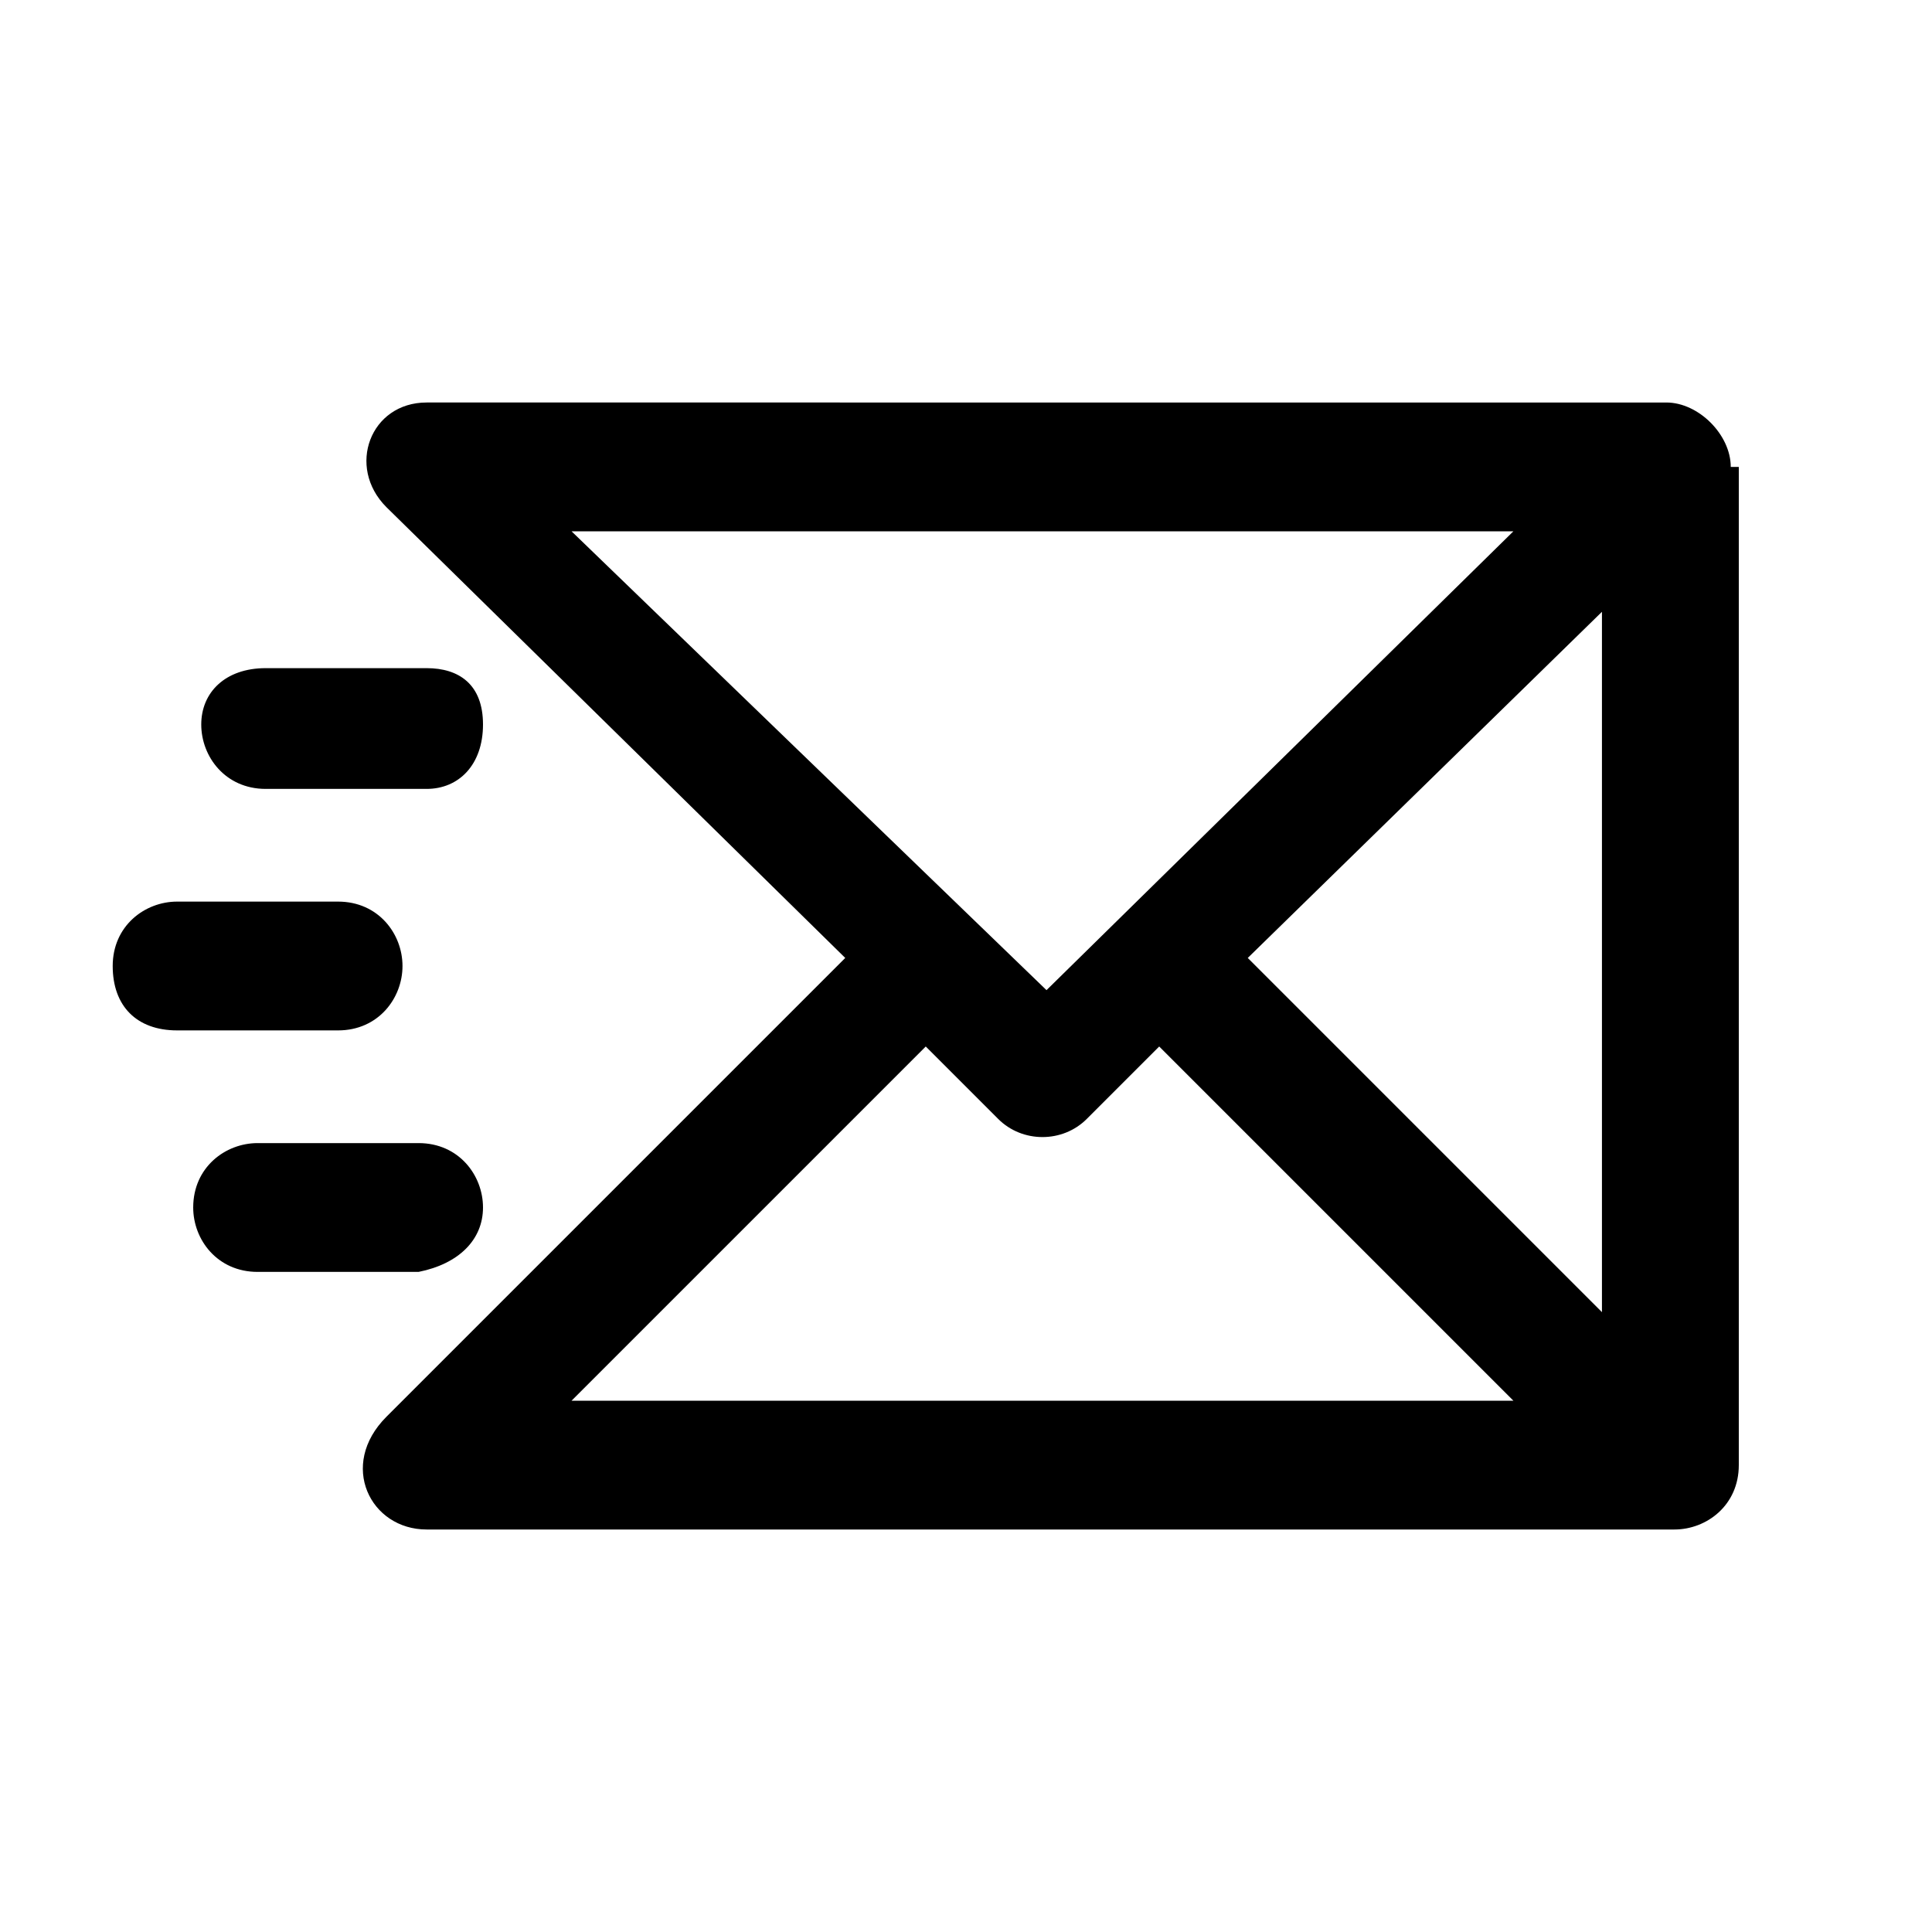 <?xml version="1.0" encoding="utf-8"?>
<!-- Generator: Adobe Illustrator 24.1.2, SVG Export Plug-In . SVG Version: 6.00 Build 0)  -->
<svg version="1.1" xmlns="http://www.w3.org/2000/svg" xmlns:xlink="http://www.w3.org/1999/xlink" x="0px" y="0px" viewBox="0 0 24 24" style="enable-background:new 0 0 24 24;" xml:space="preserve">
<g>
	<path d="M21.5,5.8c0-0.4-0.4-0.8-0.8-0.8H5.3c-0.7,0-1,0.8-0.5,1.3l5.7,5.6l-5.7,5.7C4.2,18.2,4.6,19,5.3,19h15.5
		c0.4,0,0.8-0.3,0.8-0.8c0,0,0,0,0,0V5.8z M19.9,16.3l-4.4-4.4l4.4-4.3V16.3z M7.1,6.6h11.7L13,12.3L7.1,6.6z M11.5,13l0.9,0.9
		c0.3,0.3,0.8,0.3,1.1,0l0.9-0.9l4.4,4.4H7.1L11.5,13z"/>
	<path d="M3.3,9.8h2C5.7,9.8,6,9.5,6,9S5.7,8.3,5.3,8.3h-2C2.8,8.3,2.5,8.6,2.5,9S2.8,9.8,3.3,9.8z"/>
	<path d="M5,12c0-0.4-0.3-0.8-0.8-0.8h-2c-0.4,0-0.8,0.3-0.8,0.8s0.3,0.8,0.8,0.8h2C4.7,12.8,5,12.4,5,12z"/>
	<path d="M6,15c0-0.4-0.3-0.8-0.8-0.8h-2c-0.4,0-0.8,0.3-0.8,0.8c0,0.4,0.3,0.8,0.8,0.8h2C5.7,15.7,6,15.4,6,15z"/>
</g>
</svg>
